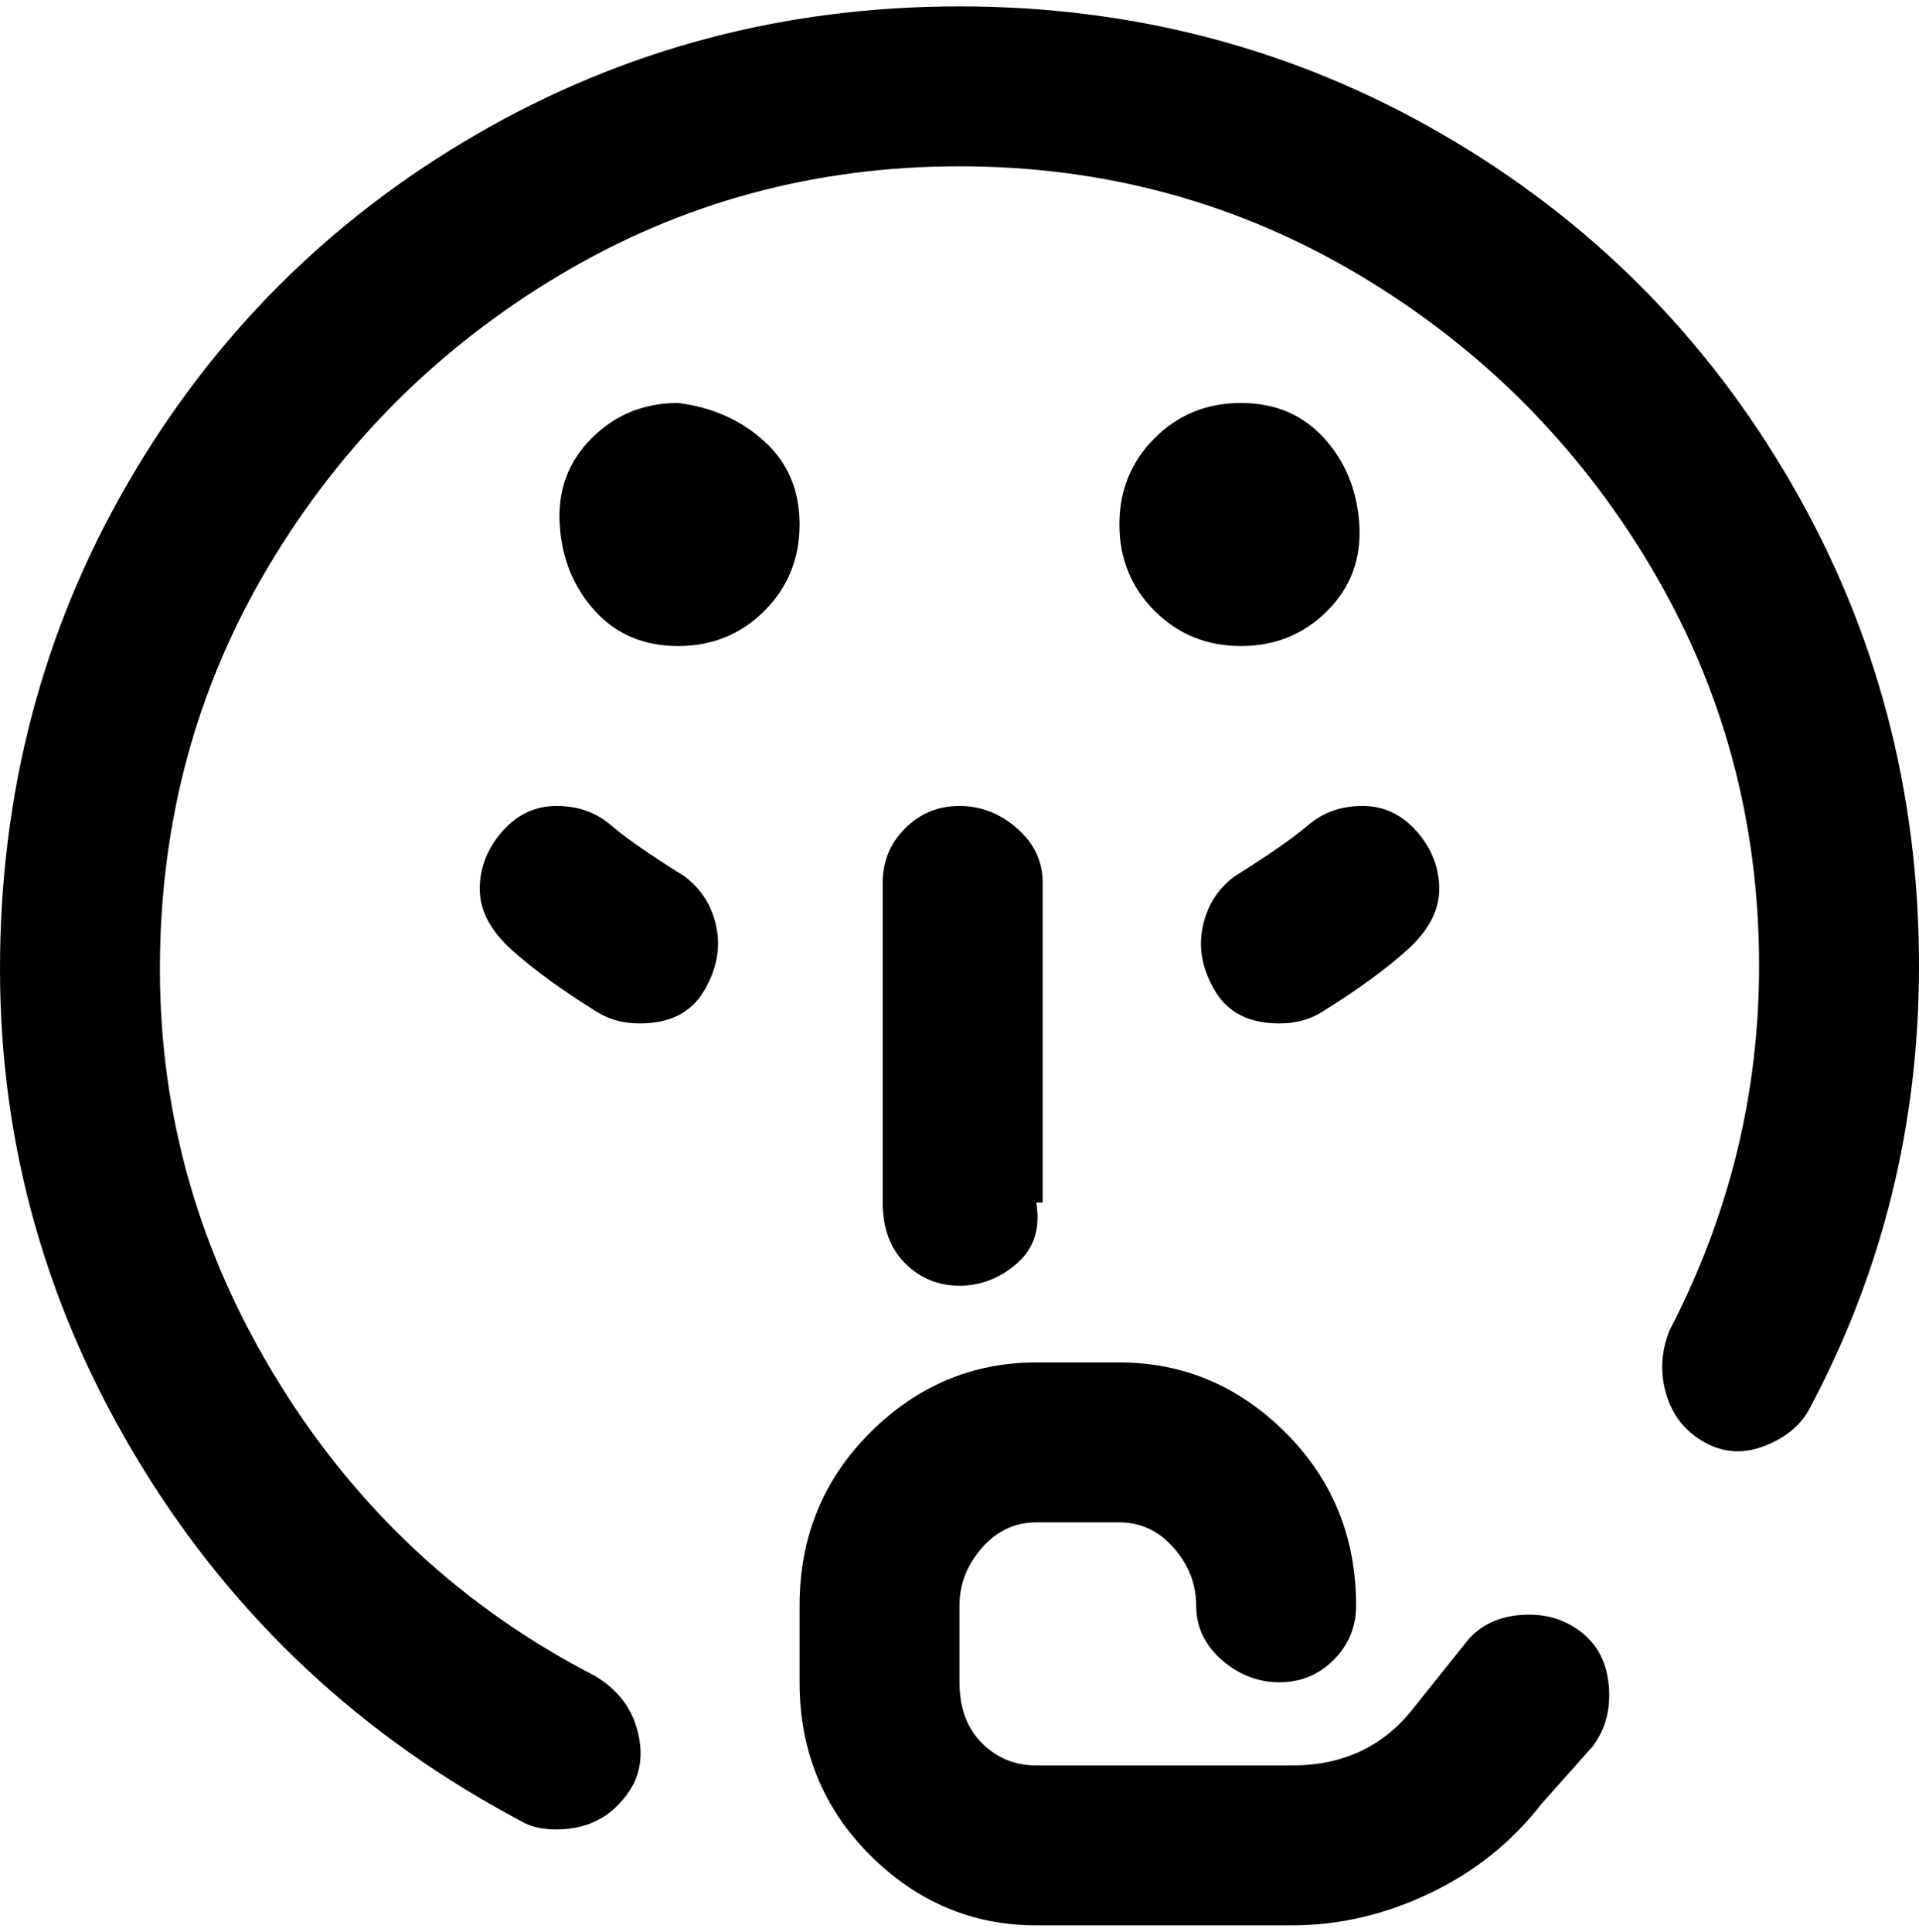 <svg viewBox="0 0 300 302.001" xmlns="http://www.w3.org/2000/svg"><path d="M300 151q0 37-17 69-2 4-7 6t-9.5-.5q-4.5-2.5-6-7.5t.5-10q14-27 14-57 0-34-17-62.5T212.5 43Q184 26 150 26T87.5 43Q59 60 42 88.5t-17 63Q25 186 43.5 216T93 262q5 3 6.5 8t-.5 9q-4 7-12 7-3 0-5-1-38-20-60-56T0 151.5q0-41.5 20-76T74.5 21Q109 1 150 1t75.5 20Q260 41 280 75.5t20 75.5zM194 63q-8 0-13.5 5.5T175 82q0 8 5.5 13.5T194 101q8 0 13.5-5.5t5-13.5q-.5-8-5.5-13.5T194 63zm-88 0q-8 0-13.5 5.5t-5 13.5q.5 8 5.5 13.5t13 5.5q8 0 13.5-5.5T125 82q0-8-5.5-13T106 63zm57 125v-50q0-5-4-8.5t-9-3.5q-5 0-8.5 3.5T138 138v50q0 6 3.5 9.5t8.5 3.5q5 0 9-3.5t3-9.5h1zm66 69l-8 10q-7 9-19 9h-40q-5 0-8.5-3.5T150 263v-12q0-5 3.5-9t8.5-4h13q5 0 8.5 4t3.5 9q0 5 4 8.5t9 3.5q5 0 8.5-3.5t3.5-8.5q0-16-11-27t-26-11h-13q-15 0-26 11t-11 27v12q0 16 11 27t26 11h40q11 0 21.5-5t17.5-14l8-9q3-4 2.5-9.5T247 255q-4-3-9.5-2.5T229 257zm-36-120q-4 3-5 8t2 10q3 5 10 5 4 0 7-2 8-5 13-9.5t5-9.5q0-5-3.5-9t-8.5-4q-5 0-8.5 3t-11.5 8zm-86 0q-8-5-11.5-8t-8.5-3q-5 0-8.5 4t-3.5 9q0 5 5 9.5t13 9.5q3 2 7 2 7 0 10-5t2-10q-1-5-5-8z"/></svg>